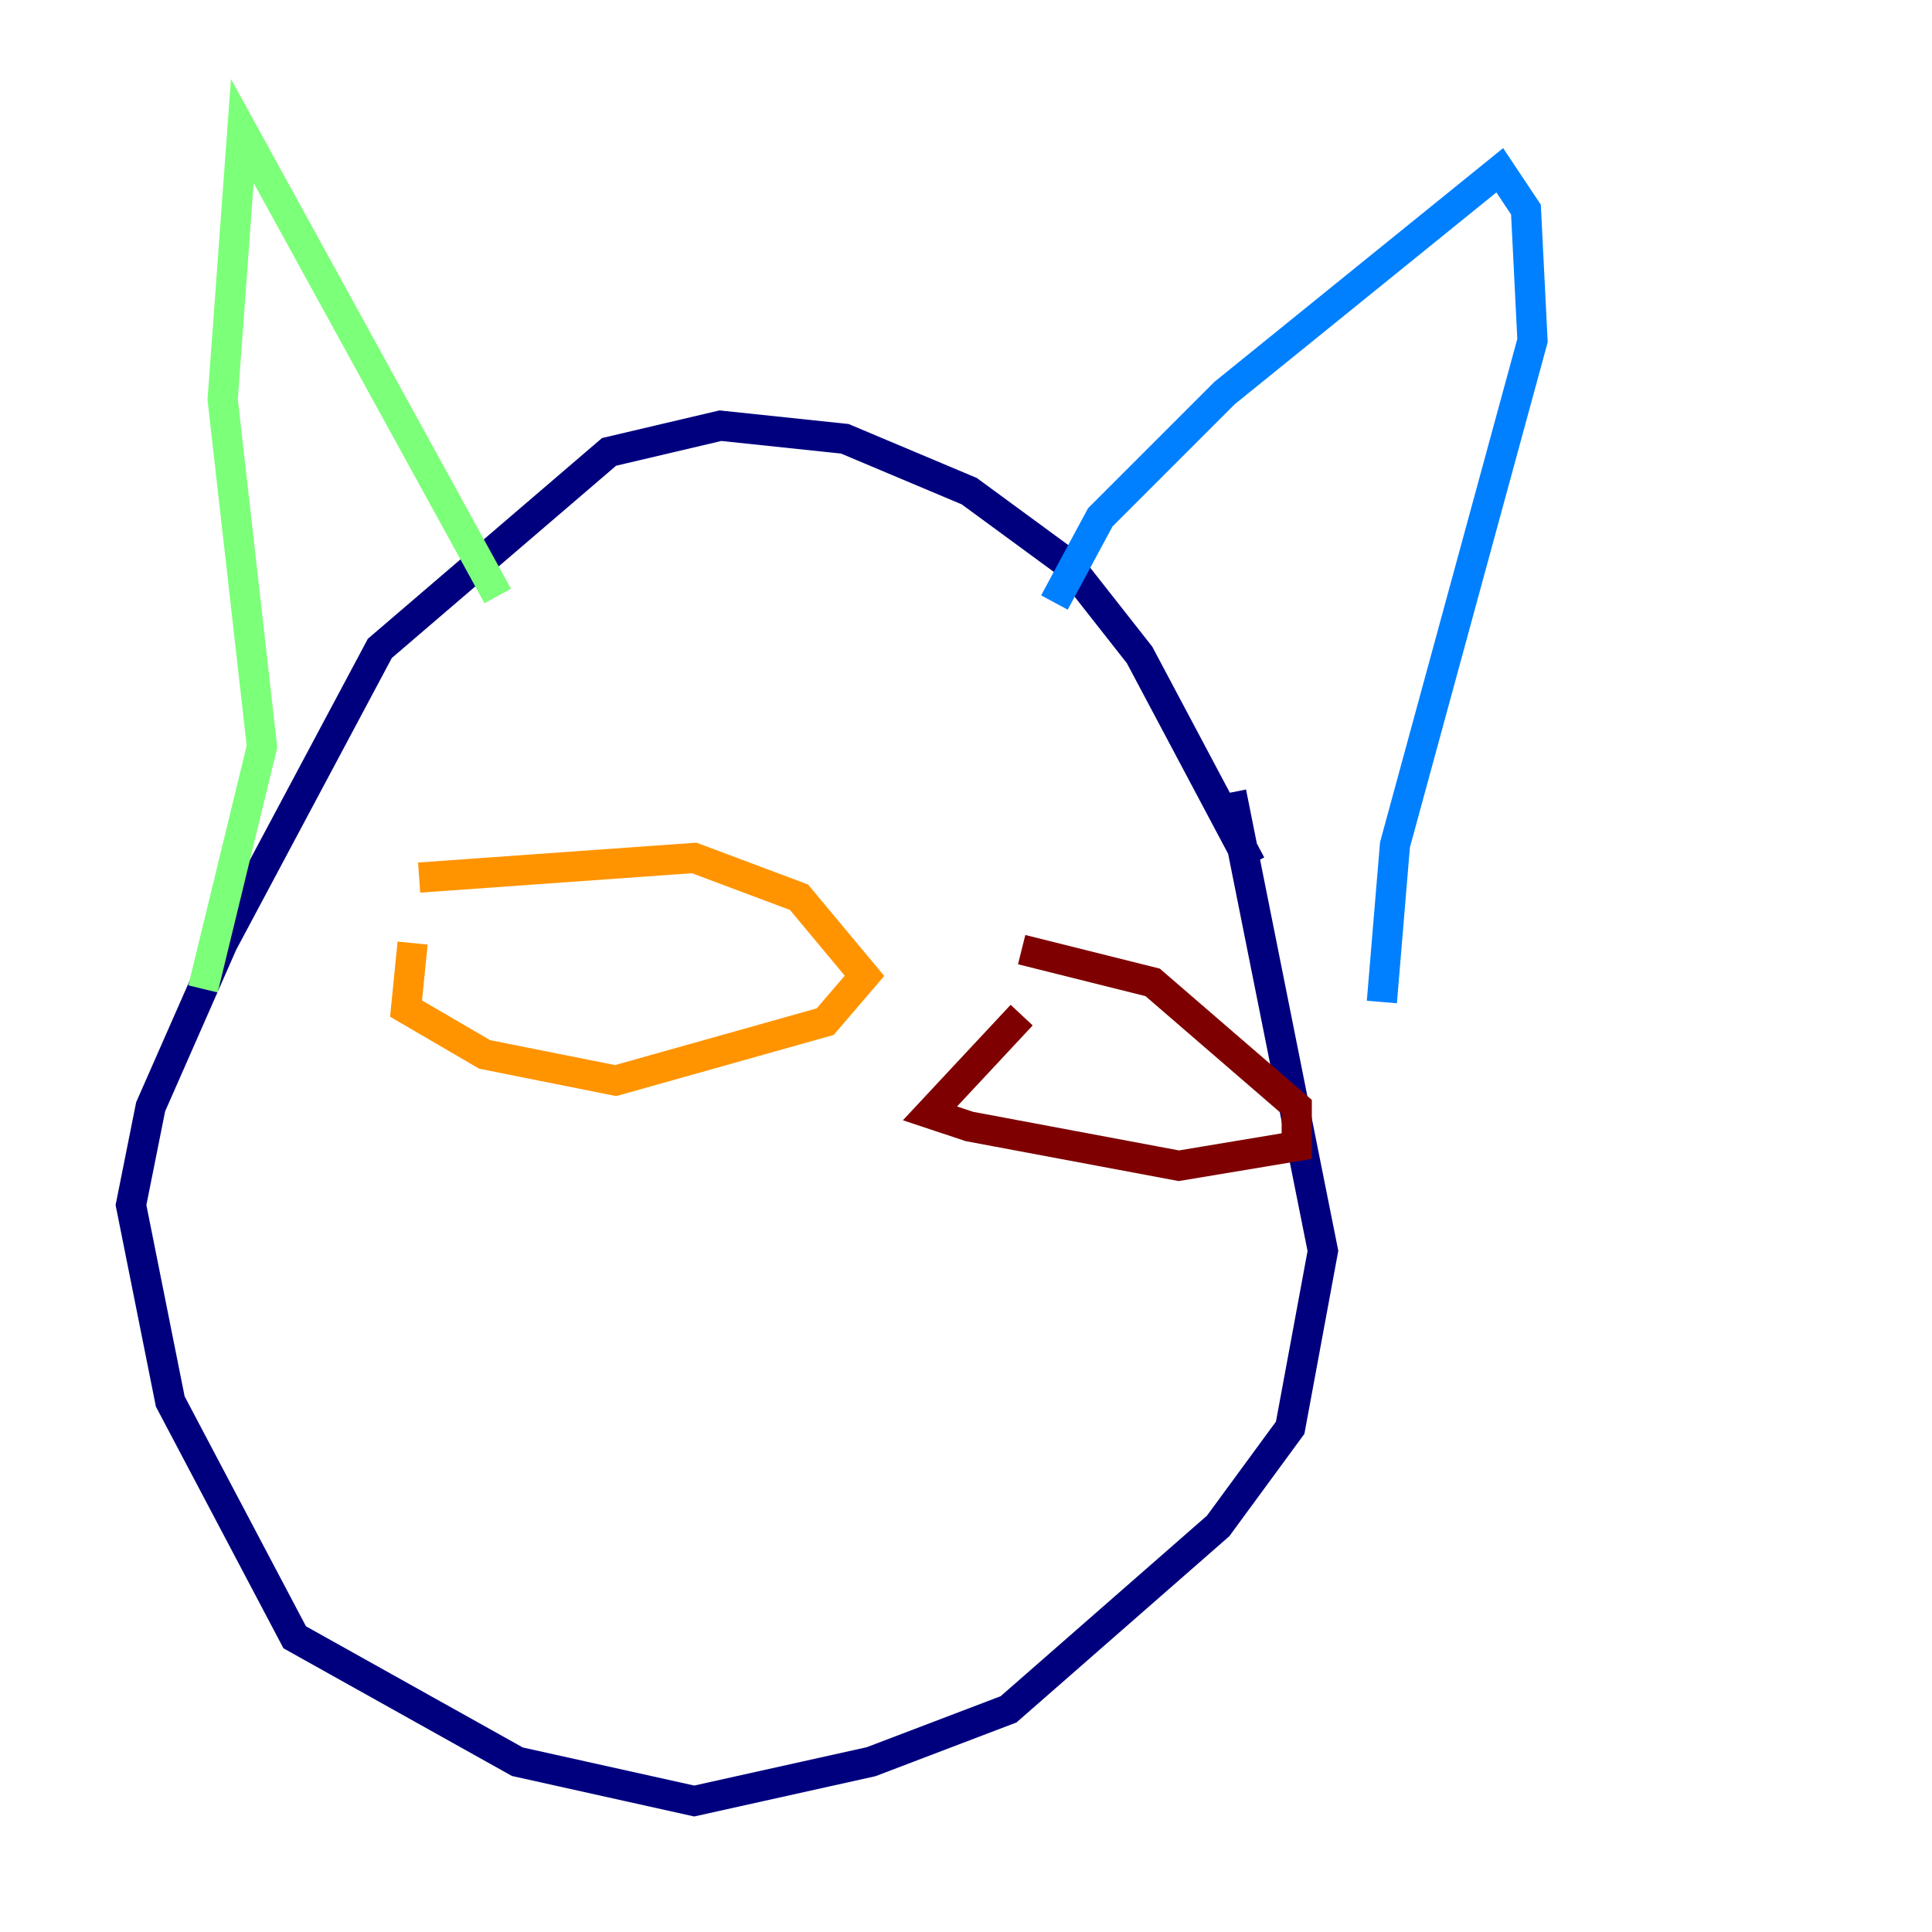 <?xml version="1.0" encoding="utf-8" ?>
<svg baseProfile="tiny" height="128" version="1.2" viewBox="0,0,128,128" width="128" xmlns="http://www.w3.org/2000/svg" xmlns:ev="http://www.w3.org/2001/xml-events" xmlns:xlink="http://www.w3.org/1999/xlink"><defs /><polyline fill="none" points="82.875,57.275 75.498,43.39 70.725,37.315 64.217,32.542 55.973,29.071 47.729,28.203 40.352,29.939 25.166,42.956 14.752,62.481 9.98,73.329 8.678,79.837 11.281,92.854 19.525,108.475 34.278,116.719 45.993,119.322 57.709,116.719 66.82,113.248 80.705,101.098 85.478,94.59 87.647,82.875 81.573,52.502" stroke="#00007f" stroke-width="2" /><polyline fill="none" points="69.858,39.919 72.895,34.278 81.139,26.034 99.363,11.281 101.098,13.885 101.532,22.563 92.42,55.973 91.552,66.386" stroke="#0080ff" stroke-width="2" /><polyline fill="none" points="32.976,39.485 16.054,8.678 14.752,26.468 17.356,49.464 13.451,65.519" stroke="#7cff79" stroke-width="2" /><polyline fill="none" points="27.77,58.142 45.993,56.841 52.936,59.444 57.275,64.651 54.671,67.688 40.786,71.593 32.108,69.858 26.902,66.82 27.336,62.481" stroke="#ff9400" stroke-width="2" /><polyline fill="none" points="67.688,62.915 76.366,65.085 85.912,73.329 85.912,75.932 78.102,77.234 64.217,74.63 61.614,73.763 67.688,67.254" stroke="#7f0000" stroke-width="2" /></svg>